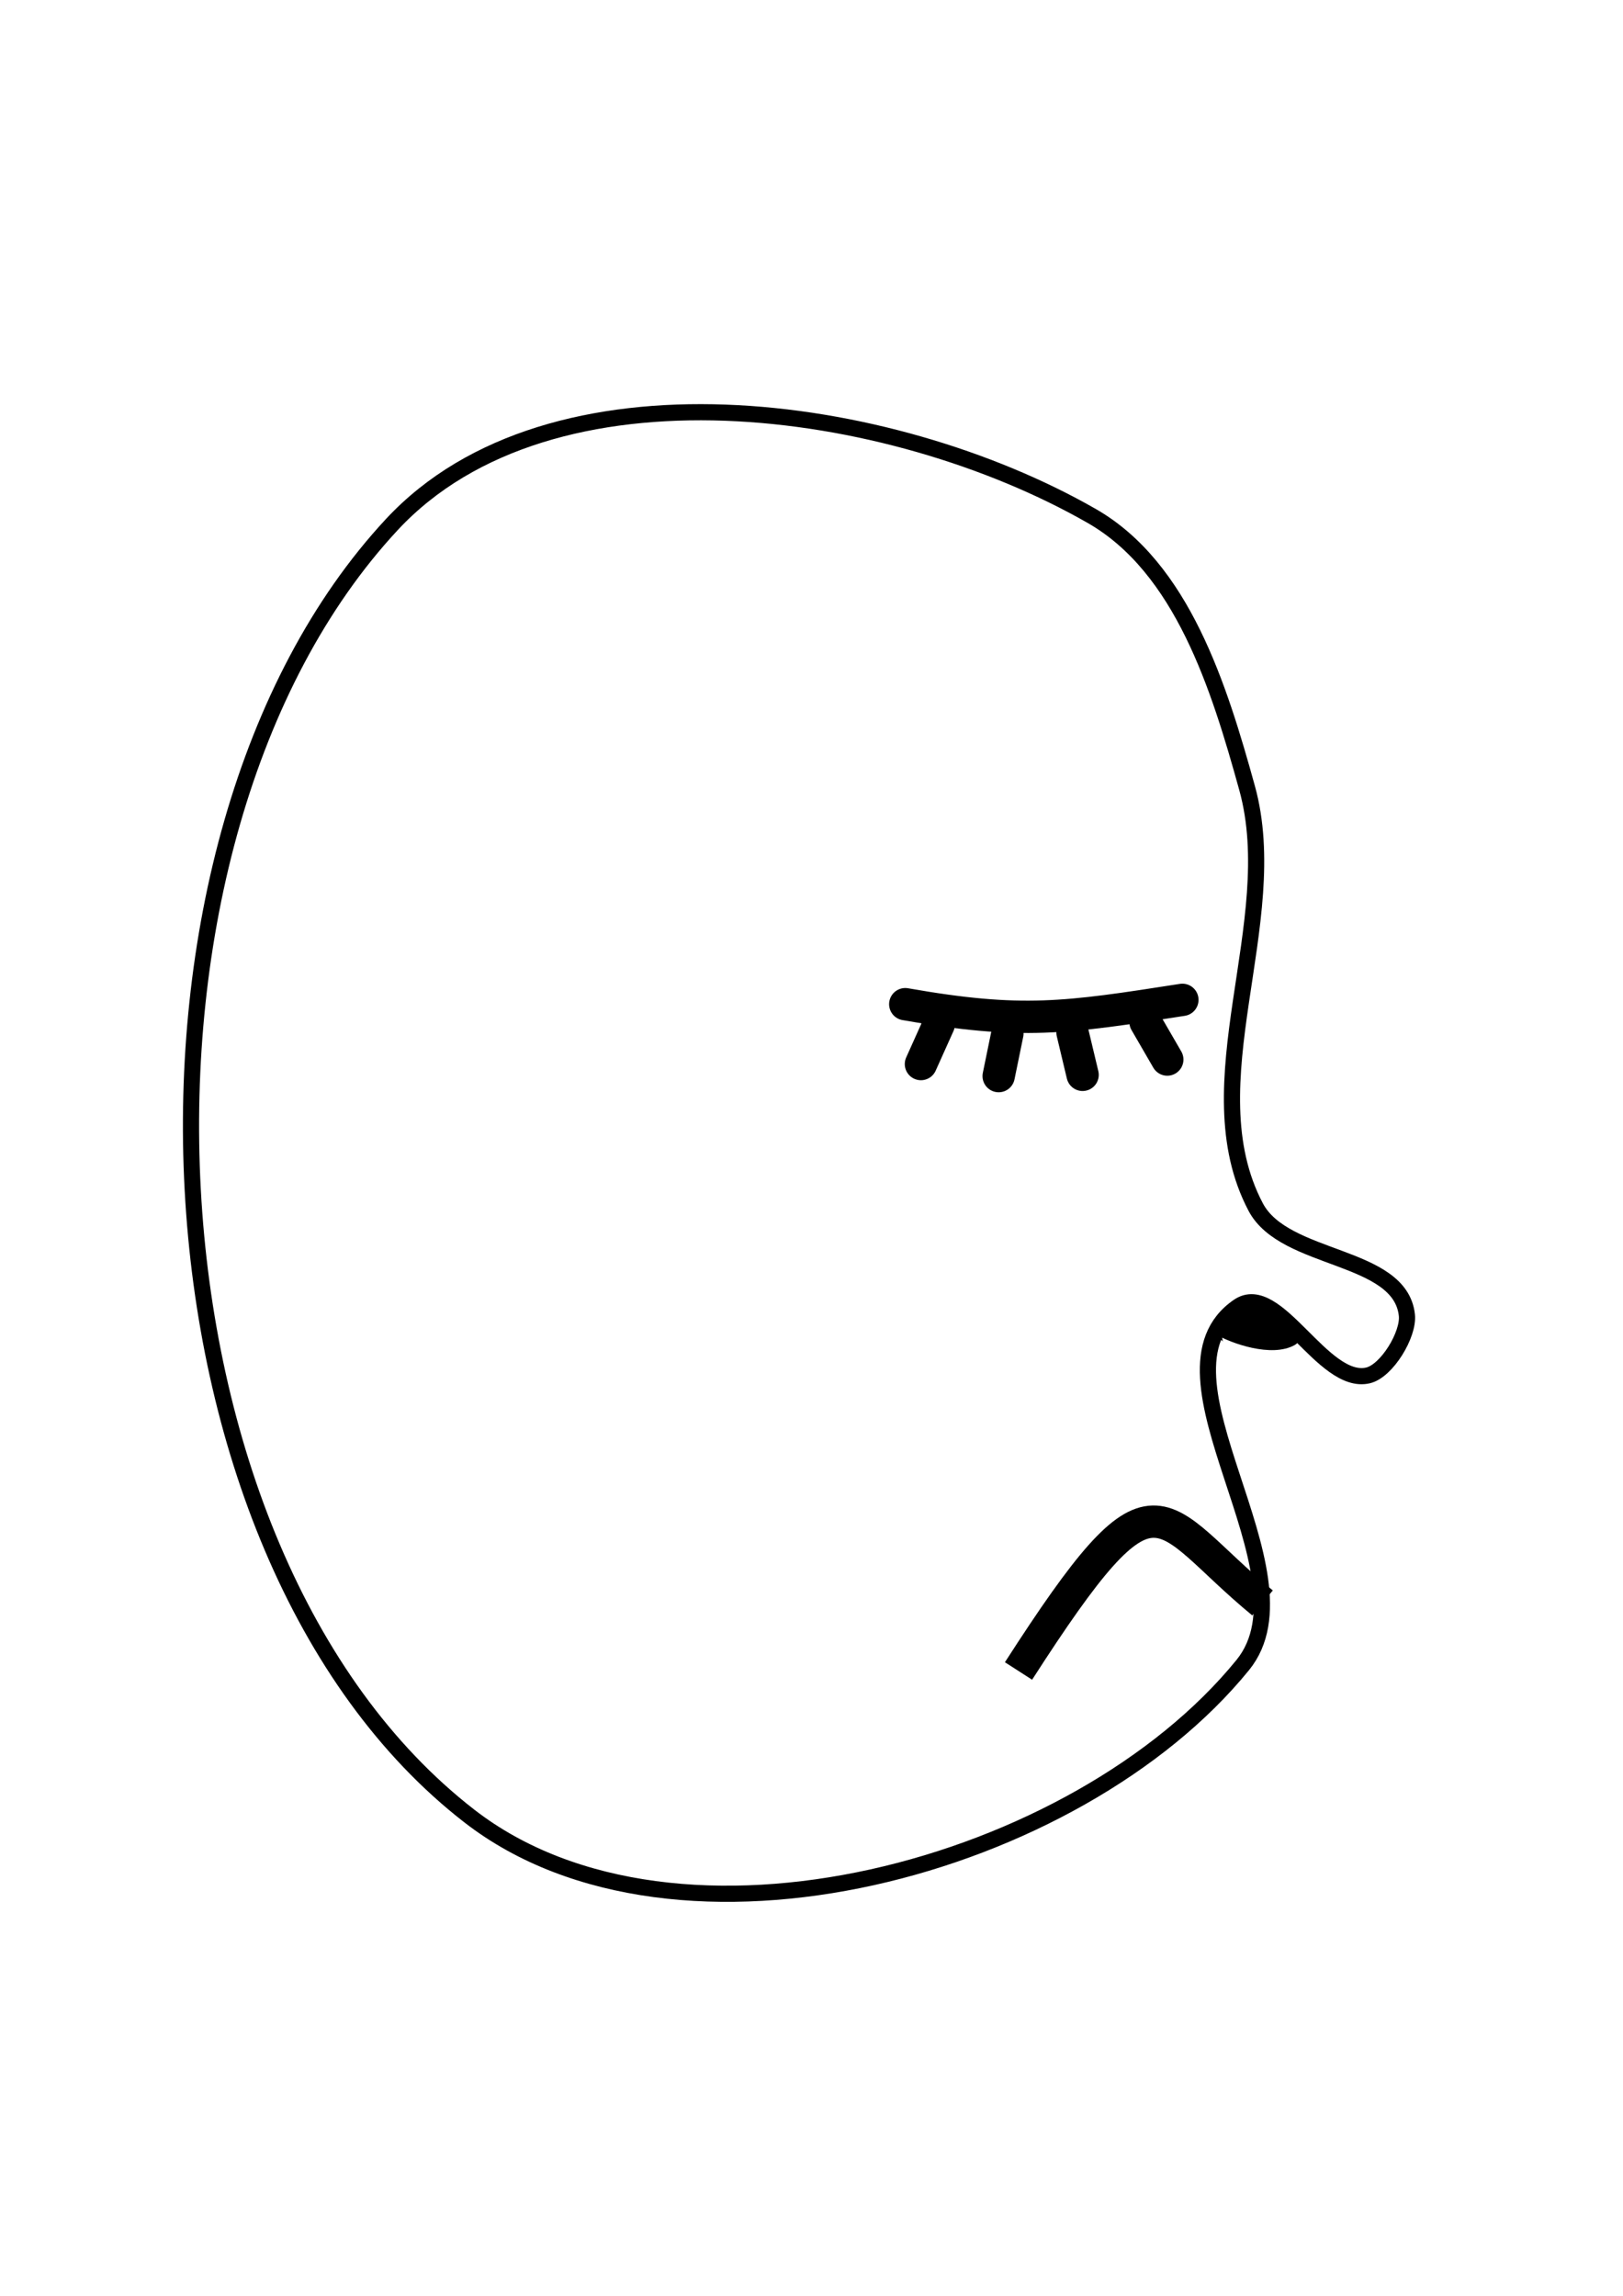 <?xml version="1.0" encoding="UTF-8" standalone="no"?>
<svg
   xmlns:dc="http://purl.org/dc/elements/1.1/"
   xmlns:cc="http://creativecommons.org/ns#"
   xmlns:rdf="http://www.w3.org/1999/02/22-rdf-syntax-ns#"
   xmlns:svg="http://www.w3.org/2000/svg"
   xmlns="http://www.w3.org/2000/svg"
   id="svg1258"
   version="1.1"
   viewBox="0 0 210 297">
  <defs
     id="defs1252" />
  <g
     id="layer1">
    <g
       id="g1232"
       transform="matrix(4.182,0,0,4.182,-39.175,42.005)">
      <g
         id="g1076"
         transform="translate(-4.811,-20.045)">
        <path
           id="path940"
           d="m 26.303,26.226 c 4.915,-5.285 15.385,-3.851 21.649,-0.267 2.806,1.605 3.949,5.304 4.811,8.419 1.152,4.165 -1.75,9.14 0.267,12.963 0.894,1.694 4.469,1.436 4.677,3.341 0.065,0.596 -0.619,1.73 -1.203,1.866 -1.402,0.326 -2.822,-2.947 -4.009,-2.133 -3.049,2.091 2.467,8.223 0.134,11.092 -5.126,6.303 -17.496,9.651 -23.921,4.677 C 18.158,58.015 17.216,35.997 26.303,26.226 Z"
           style="fill:none;stroke:#000000;stroke-width:0.5;stroke-linecap:butt;stroke-linejoin:miter;stroke-miterlimit:4;stroke-dasharray:none;stroke-opacity:1" />
        <path
           id="path942"
           d="m 42.187,41.064 c 3.603,0.634 4.969,0.429 8.574,-0.134"
           style="fill:none;stroke:#000000;stroke-width:1;stroke-linecap:round;stroke-linejoin:miter;stroke-miterlimit:4;stroke-dasharray:none;stroke-opacity:1" />
        <path
           id="path942-3"
           d="m 45.691,61.691 c 4.354,-6.768 4.212,-4.848 7.55,-2.105"
           style="fill:none;stroke:#000000;stroke-width:1;stroke-linecap:butt;stroke-linejoin:miter;stroke-miterlimit:4;stroke-dasharray:none;stroke-opacity:1" />
        <path
           id="path988"
           d="m 51.848,51.19 c 0.452,0.269 1.682,0.708 2.347,0.325 0.372,-0.215 -0.63,-0.848 -0.997,-1 -0.497,-0.207 -1.384,0.501 -1.349,0.676 z"
           style="fill:#000000;stroke:#000000;stroke-width:0.202px;stroke-linecap:butt;stroke-linejoin:miter;stroke-opacity:1" />
        <path
           id="path942-5"
           d="m 43.223,41.69 c -0.232,0.515 -0.302,0.672 -0.551,1.226"
           style="fill:none;stroke:#000000;stroke-width:1;stroke-linecap:round;stroke-linejoin:miter;stroke-miterlimit:4;stroke-dasharray:none;stroke-opacity:1" />
        <path
           id="path942-5-1"
           d="m 49.62,41.614 c 0.283,0.489 0.369,0.638 0.674,1.163"
           style="fill:none;stroke:#000000;stroke-width:1;stroke-linecap:round;stroke-linejoin:miter;stroke-miterlimit:4;stroke-dasharray:none;stroke-opacity:1" />
        <path
           id="path942-5-2"
           d="m 45.347,41.972 c -0.113,0.553 -0.148,0.722 -0.27,1.317"
           style="fill:none;stroke:#000000;stroke-width:1;stroke-linecap:round;stroke-linejoin:miter;stroke-miterlimit:4;stroke-dasharray:none;stroke-opacity:1" />
        <path
           id="path942-5-7"
           d="m 47.362,41.943 c 0.131,0.549 0.171,0.717 0.312,1.307"
           style="fill:none;stroke:#000000;stroke-width:1;stroke-linecap:round;stroke-linejoin:miter;stroke-miterlimit:4;stroke-dasharray:none;stroke-opacity:1" />
      </g>
    </g>
  </g>
</svg>
